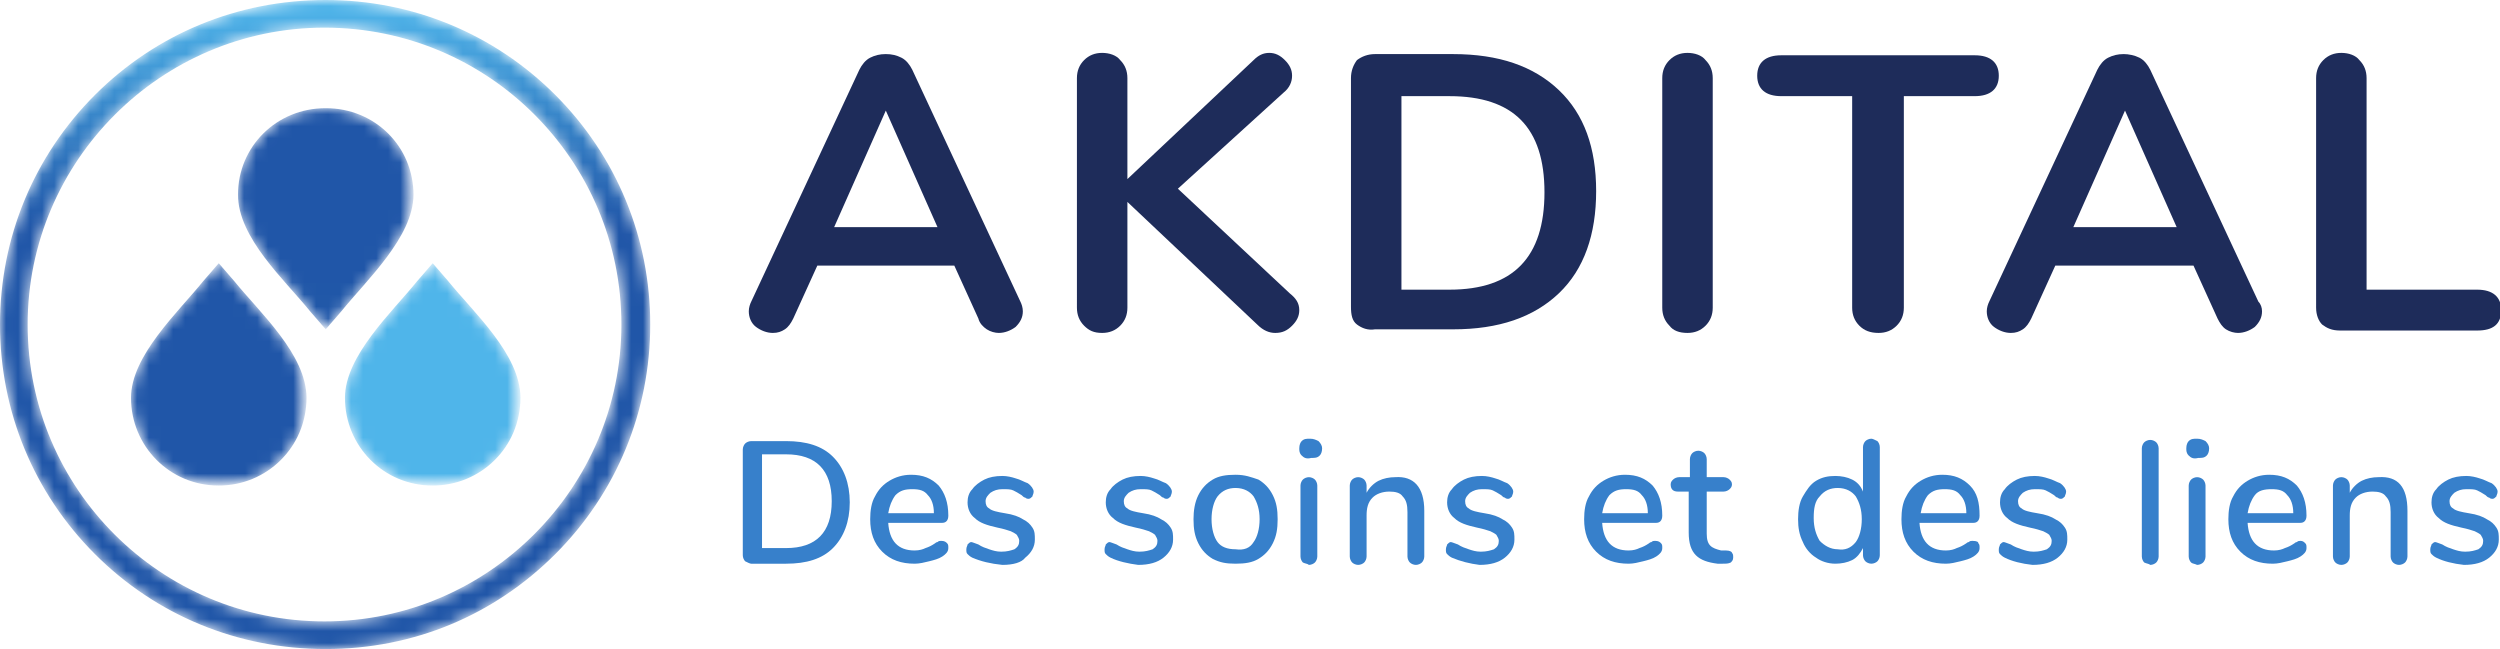 <?xml version="1.0" encoding="utf-8"?>
<!-- Generator: Adobe Illustrator 23.0.3, SVG Export Plug-In . SVG Version: 6.00 Build 0)  -->
<svg version="1.1" id="Layer_1" xmlns="http://www.w3.org/2000/svg" xmlns:xlink="http://www.w3.org/1999/xlink" x="0px" y="0px"
	 viewBox="0 0 208 54" style="enable-background:new 0 0 208 54;" xml:space="preserve">
<style type="text/css">
	.st0{clip-path:url(#SVGID_2_);}
	.st1{fill:#1E2C5A;}
	.st2{fill:#3780CB;}
	.st3{fill:#FFFFFF;filter:url(#Adobe_OpacityMaskFilter);}
	.st4{mask:url(#mask0_171_6583_1_);}
	.st5{fill:url(#SVGID_3_);}
	.st6{fill:#FFFFFF;filter:url(#Adobe_OpacityMaskFilter_1_);}
	.st7{mask:url(#mask1_171_6583_1_);}
	.st8{fill:url(#SVGID_4_);}
	.st9{fill:#FFFFFF;filter:url(#Adobe_OpacityMaskFilter_2_);}
	.st10{mask:url(#mask2_171_6583_1_);}
	.st11{fill:url(#SVGID_5_);}
	.st12{fill:#FFFFFF;filter:url(#Adobe_OpacityMaskFilter_3_);}
	.st13{mask:url(#mask3_171_6583_1_);}
	.st14{fill:url(#SVGID_6_);}
</style>
<g>
	<defs>
		<rect id="SVGID_1_" width="208" height="54"/>
	</defs>
	<clipPath id="SVGID_2_">
		<use xlink:href="#SVGID_1_"  style="overflow:visible;"/>
	</clipPath>
	<g class="st0">
		<path class="st1" d="M69.4,18.9h8.6l-4.3-9.7L69.4,18.9z M85.1,25.9c0,0.5-0.2,0.9-0.6,1.3c-0.4,0.3-0.9,0.5-1.4,0.5
			c-0.3,0-0.7-0.1-1-0.3c-0.3-0.2-0.6-0.5-0.7-0.9l-2-4.4H68l-2,4.4c-0.2,0.4-0.4,0.7-0.7,0.9c-0.3,0.2-0.6,0.3-1,0.3
			c-0.5,0-1-0.2-1.4-0.5c-0.4-0.3-0.6-0.8-0.6-1.3c0-0.3,0.1-0.6,0.2-0.8l9-19.3c0.2-0.4,0.5-0.8,0.9-1c0.4-0.2,0.8-0.3,1.3-0.3
			s0.9,0.1,1.3,0.3c0.4,0.2,0.7,0.6,0.9,1l9,19.3C85,25.3,85.1,25.6,85.1,25.9"/>
		<path class="st1" d="M108.1,25.8c0,0.5-0.2,0.9-0.6,1.3c-0.4,0.4-0.8,0.6-1.4,0.6c-0.5,0-1-0.2-1.5-0.7L93.8,16.8v8.8
			c0,0.6-0.2,1.1-0.6,1.5c-0.4,0.4-0.9,0.6-1.5,0.6c-0.7,0-1.1-0.2-1.5-0.6c-0.4-0.4-0.6-0.9-0.6-1.5V6.5c0-0.6,0.2-1.1,0.6-1.5
			c0.4-0.4,0.9-0.6,1.5-0.6c0.6,0,1.2,0.2,1.5,0.6c0.4,0.4,0.6,0.9,0.6,1.5v8.4L104.3,5c0.4-0.4,0.8-0.6,1.3-0.6
			c0.5,0,0.9,0.2,1.3,0.6c0.4,0.4,0.6,0.8,0.6,1.3c0,0.5-0.2,1-0.7,1.4l-8.8,8l9.3,8.7C107.8,24.8,108.1,25.2,108.1,25.8z"/>
		<path class="st1" d="M120.6,24.1c5.3,0,7.9-2.7,7.9-8.1s-2.6-8-7.9-8h-4v16.1H120.6z M112.9,27c-0.4-0.3-0.5-0.8-0.5-1.5v-19
			c0-0.6,0.2-1.1,0.5-1.5c0.4-0.3,0.9-0.5,1.5-0.5h6.5c3.8,0,6.7,1,8.8,3c2.1,2,3.1,4.8,3.1,8.4c0,3.6-1,6.5-3.1,8.5
			c-2.1,2-5,3-8.8,3h-6.5C113.8,27.5,113.3,27.3,112.9,27z"/>
		<path class="st1" d="M138.9,27.1c-0.4-0.4-0.6-0.9-0.6-1.5V6.5c0-0.6,0.2-1.1,0.6-1.5c0.4-0.4,0.9-0.6,1.5-0.6s1.2,0.2,1.5,0.6
			c0.4,0.4,0.6,0.9,0.6,1.5v19.1c0,0.6-0.2,1.1-0.6,1.5c-0.4,0.4-0.9,0.6-1.5,0.6C139.7,27.7,139.2,27.5,138.9,27.1"/>
		<path class="st1" d="M154.7,27.1c-0.4-0.4-0.6-0.9-0.6-1.5V8h-5.9c-1.3,0-2-0.6-2-1.7s0.7-1.7,2-1.7h16.1c1.3,0,2,0.6,2,1.7
			s-0.7,1.7-2,1.7h-5.9v17.6c0,0.6-0.2,1.1-0.6,1.5c-0.4,0.4-0.9,0.6-1.5,0.6C155.6,27.7,155.1,27.5,154.7,27.1z"/>
		<path class="st1" d="M172.5,18.9h8.6l-4.3-9.7L172.5,18.9z M188.2,25.9c0,0.5-0.2,0.9-0.6,1.3c-0.4,0.3-0.9,0.5-1.4,0.5
			c-0.3,0-0.7-0.1-1-0.3c-0.3-0.2-0.5-0.5-0.7-0.9l-2-4.4h-11.5l-2,4.4c-0.2,0.4-0.4,0.7-0.7,0.9c-0.3,0.2-0.6,0.3-1,0.3
			c-0.5,0-1-0.2-1.4-0.5c-0.4-0.3-0.6-0.8-0.6-1.3c0-0.3,0.1-0.6,0.2-0.8l9-19.3c0.2-0.4,0.5-0.8,0.9-1c0.4-0.2,0.8-0.3,1.3-0.3
			c0.4,0,0.9,0.1,1.3,0.3c0.4,0.2,0.7,0.6,0.9,1l9,19.3C188.1,25.3,188.2,25.6,188.2,25.9"/>
		<path class="st1" d="M193.2,27c-0.3-0.3-0.5-0.8-0.5-1.4V6.5c0-0.6,0.2-1.1,0.6-1.5c0.4-0.4,0.9-0.6,1.5-0.6
			c0.6,0,1.2,0.2,1.5,0.6c0.4,0.4,0.6,0.9,0.6,1.5v17.6h9.2c1.3,0,2,0.6,2,1.7c0,1.2-0.7,1.7-2,1.7h-11.4
			C194,27.5,193.6,27.3,193.2,27z"/>
		<path class="st2" d="M65.4,45.6c2.5,0,3.8-1.3,3.8-3.9c0-2.6-1.3-3.9-3.8-3.9h-2v7.8L65.4,45.6L65.4,45.6z M62,46.7
			c-0.1-0.1-0.2-0.3-0.2-0.5v-8.8c0-0.2,0.1-0.4,0.2-0.5c0.1-0.1,0.3-0.2,0.5-0.2h2.9c1.7,0,3,0.4,3.9,1.3c0.9,0.9,1.4,2.2,1.4,3.8
			c0,1.6-0.5,2.9-1.4,3.8c-0.9,0.9-2.2,1.3-3.9,1.3h-2.9C62.4,46.9,62.2,46.8,62,46.7"/>
		<path class="st2" d="M74.5,41.2c-0.3,0.4-0.5,0.9-0.6,1.5h3.8c0-0.7-0.2-1.2-0.5-1.5c-0.3-0.4-0.7-0.5-1.3-0.5
			C75.3,40.7,74.9,40.8,74.5,41.2z M78.8,45.2c0.1,0.1,0.1,0.2,0.1,0.4c0,0.3-0.2,0.5-0.5,0.7c-0.3,0.2-0.7,0.3-1.1,0.4
			c-0.4,0.1-0.8,0.2-1.2,0.2c-1.1,0-2-0.3-2.7-1c-0.7-0.7-1-1.6-1-2.7c0-0.7,0.1-1.4,0.4-1.9c0.3-0.6,0.7-1,1.2-1.3
			c0.5-0.3,1.1-0.5,1.8-0.5c1,0,1.7,0.3,2.3,0.9c0.5,0.6,0.8,1.4,0.8,2.5c0,0.4-0.2,0.6-0.5,0.6h-4.5c0.1,1.5,0.8,2.3,2.2,2.3
			c0.4,0,0.7-0.1,0.9-0.2c0.3-0.1,0.5-0.2,0.8-0.4c0,0,0.1-0.1,0.2-0.1c0.1-0.1,0.2-0.1,0.3-0.1C78.6,45,78.7,45.1,78.8,45.2"/>
		<path class="st2" d="M80.9,46.4c-0.2-0.1-0.3-0.2-0.4-0.3c-0.1-0.1-0.1-0.2-0.1-0.4c0-0.2,0.1-0.3,0.1-0.4
			c0.1-0.1,0.2-0.2,0.3-0.2c0.1,0,0.3,0.1,0.6,0.2c0.3,0.2,0.6,0.3,0.9,0.4c0.3,0.1,0.6,0.2,1,0.2c0.5,0,0.8-0.1,1.1-0.2
			c0.3-0.2,0.4-0.4,0.4-0.7c0-0.2-0.1-0.3-0.2-0.5c-0.1-0.1-0.3-0.2-0.5-0.3c-0.3-0.1-0.6-0.2-1.1-0.3c-0.9-0.2-1.5-0.4-1.9-0.8
			c-0.4-0.3-0.6-0.8-0.6-1.3c0-0.4,0.1-0.8,0.4-1.1c0.2-0.3,0.6-0.6,1-0.8c0.4-0.2,0.9-0.3,1.5-0.3c0.4,0,0.8,0.1,1.1,0.2
			c0.4,0.1,0.7,0.3,1,0.4c0.3,0.2,0.5,0.5,0.5,0.7c0,0.2-0.1,0.3-0.1,0.4c-0.1,0.1-0.2,0.2-0.3,0.2c-0.1,0-0.2,0-0.3-0.1
			c-0.1,0-0.2-0.1-0.3-0.2c-0.3-0.2-0.5-0.3-0.7-0.4c-0.2-0.1-0.5-0.1-0.9-0.1c-0.4,0-0.7,0.1-1,0.3c-0.2,0.2-0.4,0.4-0.4,0.7
			c0,0.3,0.1,0.5,0.3,0.6c0.2,0.2,0.7,0.3,1.3,0.4c0.7,0.1,1.2,0.3,1.5,0.5c0.4,0.2,0.6,0.4,0.8,0.7c0.2,0.3,0.2,0.6,0.2,1
			c0,0.6-0.3,1.1-0.8,1.5C85,46.8,84.3,47,83.4,47C82.4,46.9,81.6,46.7,80.9,46.4"/>
		<path class="st2" d="M92.4,46.4c-0.2-0.1-0.3-0.2-0.4-0.3c-0.1-0.1-0.1-0.2-0.1-0.4c0-0.2,0.1-0.3,0.1-0.4
			c0.1-0.1,0.2-0.2,0.3-0.2c0.1,0,0.3,0.1,0.6,0.2c0.3,0.2,0.6,0.3,0.9,0.4c0.3,0.1,0.6,0.2,1,0.2c0.5,0,0.8-0.1,1.1-0.2
			c0.3-0.2,0.4-0.4,0.4-0.7c0-0.2-0.1-0.3-0.2-0.5c-0.1-0.1-0.3-0.2-0.5-0.3c-0.3-0.1-0.6-0.2-1.1-0.3c-0.9-0.2-1.5-0.4-1.9-0.8
			c-0.4-0.3-0.6-0.8-0.6-1.3c0-0.4,0.1-0.8,0.4-1.1c0.2-0.3,0.6-0.6,1-0.8c0.4-0.2,0.9-0.3,1.5-0.3c0.4,0,0.8,0.1,1.1,0.2
			c0.4,0.1,0.7,0.3,1,0.4c0.3,0.2,0.5,0.5,0.5,0.7c0,0.2-0.1,0.3-0.1,0.4c-0.1,0.1-0.2,0.2-0.3,0.2c-0.1,0-0.2,0-0.3-0.1
			c-0.1,0-0.2-0.1-0.3-0.2c-0.3-0.2-0.5-0.3-0.7-0.4c-0.2-0.1-0.5-0.1-0.9-0.1c-0.4,0-0.7,0.1-1,0.3c-0.2,0.2-0.4,0.4-0.4,0.7
			c0,0.3,0.1,0.5,0.3,0.6c0.2,0.2,0.7,0.3,1.3,0.4c0.7,0.1,1.2,0.3,1.5,0.5c0.4,0.2,0.6,0.4,0.8,0.7c0.2,0.3,0.2,0.6,0.2,1
			c0,0.6-0.3,1.1-0.8,1.5c-0.5,0.4-1.2,0.6-2.1,0.6C93.9,46.9,93,46.7,92.4,46.4"/>
		<path class="st2" d="M104.3,45.1c0.3-0.4,0.5-1.1,0.5-1.9c0-0.8-0.2-1.4-0.5-1.9c-0.3-0.4-0.8-0.7-1.5-0.7c-0.6,0-1.1,0.2-1.5,0.7
			c-0.3,0.4-0.5,1.1-0.5,1.9c0,0.8,0.2,1.5,0.5,1.9c0.3,0.4,0.8,0.6,1.5,0.6C103.5,45.8,104,45.6,104.3,45.1 M100.9,46.5
			c-0.5-0.3-0.9-0.7-1.2-1.3c-0.3-0.6-0.4-1.2-0.4-2c0-0.7,0.1-1.4,0.4-2c0.3-0.6,0.7-1,1.2-1.3c0.5-0.3,1.1-0.4,1.9-0.4
			s1.3,0.2,1.9,0.4c0.5,0.3,0.9,0.7,1.2,1.3c0.3,0.6,0.4,1.2,0.4,2c0,0.8-0.1,1.4-0.4,2c-0.3,0.6-0.7,1-1.2,1.3
			c-0.5,0.3-1.1,0.4-1.9,0.4S101.5,46.8,100.9,46.5z"/>
		<path class="st2" d="M108.4,46.8c-0.1-0.1-0.2-0.3-0.2-0.5v-5.9c0-0.2,0.1-0.4,0.2-0.5c0.1-0.1,0.3-0.2,0.5-0.2
			c0.2,0,0.4,0.1,0.5,0.2c0.1,0.1,0.2,0.3,0.2,0.5v5.9c0,0.2-0.1,0.4-0.2,0.5c-0.1,0.1-0.3,0.2-0.5,0.2
			C108.8,46.9,108.6,46.9,108.4,46.8z M108.3,37.9c-0.2-0.2-0.2-0.4-0.2-0.6c0-0.3,0.1-0.5,0.2-0.6c0.2-0.2,0.4-0.2,0.7-0.2
			s0.5,0.1,0.7,0.2c0.2,0.2,0.3,0.4,0.3,0.6c0,0.3-0.1,0.5-0.2,0.6c-0.2,0.2-0.4,0.2-0.7,0.2C108.7,38.2,108.5,38.1,108.3,37.9z"/>
		<path class="st2" d="M118.5,42.5v3.8c0,0.2-0.1,0.4-0.2,0.5c-0.1,0.1-0.3,0.2-0.5,0.2c-0.2,0-0.4-0.1-0.5-0.2
			c-0.1-0.1-0.2-0.3-0.2-0.5v-3.7c0-0.6-0.1-1-0.4-1.3c-0.2-0.3-0.6-0.4-1.1-0.4c-0.6,0-1.1,0.2-1.4,0.5c-0.4,0.4-0.5,0.9-0.5,1.5
			v3.4c0,0.2-0.1,0.4-0.2,0.5c-0.1,0.1-0.3,0.2-0.5,0.2c-0.2,0-0.4-0.1-0.5-0.2c-0.1-0.1-0.2-0.3-0.2-0.5v-5.9
			c0-0.2,0.1-0.4,0.2-0.5c0.1-0.1,0.3-0.2,0.5-0.2c0.2,0,0.4,0.1,0.5,0.2c0.1,0.1,0.2,0.3,0.2,0.5v0.6c0.2-0.4,0.6-0.8,1-1
			c0.4-0.2,0.9-0.3,1.4-0.3C117.6,39.6,118.5,40.5,118.5,42.5"/>
		<path class="st2" d="M120.8,46.4c-0.2-0.1-0.3-0.2-0.4-0.3c-0.1-0.1-0.1-0.2-0.1-0.4c0-0.2,0.1-0.3,0.1-0.4
			c0.1-0.1,0.2-0.2,0.3-0.2c0.1,0,0.3,0.1,0.6,0.2c0.3,0.2,0.6,0.3,0.9,0.4c0.3,0.1,0.6,0.2,1,0.2c0.5,0,0.8-0.1,1.1-0.2
			c0.3-0.2,0.4-0.4,0.4-0.7c0-0.2-0.1-0.3-0.2-0.5c-0.1-0.1-0.3-0.2-0.5-0.3c-0.3-0.1-0.6-0.2-1.1-0.3c-0.9-0.2-1.5-0.4-1.9-0.8
			c-0.4-0.3-0.6-0.8-0.6-1.3c0-0.4,0.1-0.8,0.4-1.1c0.2-0.3,0.6-0.6,1-0.8c0.4-0.2,0.9-0.3,1.5-0.3c0.4,0,0.8,0.1,1.1,0.2
			c0.4,0.1,0.7,0.3,1,0.4c0.3,0.2,0.5,0.5,0.5,0.7c0,0.2-0.1,0.3-0.1,0.4c-0.1,0.1-0.2,0.2-0.3,0.2c-0.1,0-0.2,0-0.3-0.1
			c-0.1,0-0.2-0.1-0.3-0.2c-0.3-0.2-0.5-0.3-0.7-0.4c-0.2-0.1-0.5-0.1-0.9-0.1c-0.4,0-0.7,0.1-1,0.3c-0.2,0.2-0.4,0.4-0.4,0.7
			c0,0.3,0.1,0.5,0.3,0.6c0.2,0.2,0.7,0.3,1.3,0.4c0.7,0.1,1.2,0.3,1.5,0.5c0.4,0.2,0.6,0.4,0.8,0.7c0.2,0.3,0.2,0.6,0.2,1
			c0,0.6-0.3,1.1-0.8,1.5c-0.5,0.4-1.2,0.6-2.1,0.6C122.3,46.9,121.5,46.7,120.8,46.4"/>
		<path class="st2" d="M133.9,41.2c-0.3,0.4-0.5,0.9-0.6,1.5h3.8c0-0.7-0.2-1.2-0.5-1.5c-0.3-0.4-0.7-0.5-1.3-0.5
			C134.7,40.7,134.3,40.8,133.9,41.2z M138.2,45.2c0.1,0.1,0.1,0.2,0.1,0.4c0,0.3-0.2,0.5-0.5,0.7c-0.3,0.2-0.7,0.3-1.1,0.4
			c-0.4,0.1-0.8,0.2-1.2,0.2c-1.1,0-2-0.3-2.7-1c-0.7-0.7-1-1.6-1-2.7c0-0.7,0.1-1.4,0.4-1.9c0.3-0.6,0.7-1,1.2-1.3
			c0.5-0.3,1.1-0.5,1.8-0.5c1,0,1.7,0.3,2.3,0.9c0.5,0.6,0.8,1.4,0.8,2.5c0,0.4-0.2,0.6-0.5,0.6h-4.5c0.1,1.5,0.8,2.3,2.2,2.3
			c0.4,0,0.7-0.1,0.9-0.2c0.3-0.1,0.5-0.2,0.8-0.4c0,0,0.1-0.1,0.2-0.1c0.1-0.1,0.2-0.1,0.3-0.1C138,45,138.1,45.1,138.2,45.2"/>
		<path class="st2" d="M144.1,46c0.1,0.1,0.1,0.2,0.1,0.4c0,0.2-0.1,0.3-0.2,0.4c-0.2,0.1-0.4,0.1-0.7,0.1l-0.4,0
			c-0.8-0.1-1.4-0.3-1.8-0.7c-0.4-0.4-0.6-1-0.6-1.9v-3.4h-0.9c-0.4,0-0.6-0.2-0.6-0.6c0-0.2,0.1-0.3,0.2-0.4
			c0.1-0.1,0.3-0.2,0.5-0.2h0.9v-1.5c0-0.2,0.1-0.4,0.2-0.5c0.1-0.1,0.3-0.2,0.5-0.2c0.2,0,0.4,0.1,0.5,0.2c0.1,0.1,0.2,0.3,0.2,0.5
			v1.5h1.4c0.2,0,0.4,0.1,0.5,0.2c0.1,0.1,0.2,0.2,0.2,0.4c0,0.2-0.1,0.3-0.2,0.4c-0.1,0.1-0.3,0.2-0.5,0.2h-1.4v3.5
			c0,0.5,0.1,0.8,0.3,1c0.2,0.2,0.5,0.3,0.9,0.4l0.4,0C143.9,45.8,144.1,45.9,144.1,46z"/>
		<path class="st2" d="M154.4,45.1c0.3-0.4,0.5-1.1,0.5-1.9c0-0.8-0.2-1.4-0.5-1.9c-0.3-0.4-0.8-0.7-1.5-0.7c-0.6,0-1.1,0.2-1.5,0.7
			c-0.4,0.4-0.5,1-0.5,1.8c0,0.8,0.2,1.4,0.5,1.9c0.4,0.4,0.9,0.7,1.5,0.7C153.5,45.8,154,45.6,154.4,45.1 M156.2,36.7
			c0.1,0.1,0.2,0.3,0.2,0.5v9c0,0.2-0.1,0.4-0.2,0.5c-0.1,0.1-0.3,0.2-0.5,0.2c-0.2,0-0.4-0.1-0.5-0.2c-0.1-0.1-0.2-0.3-0.2-0.5
			v-0.6c-0.2,0.4-0.5,0.8-0.9,1c-0.4,0.2-0.9,0.3-1.4,0.3c-0.6,0-1.2-0.2-1.6-0.5c-0.5-0.3-0.9-0.8-1.1-1.3
			c-0.3-0.6-0.4-1.2-0.4-1.9c0-0.7,0.1-1.4,0.4-1.9c0.3-0.5,0.6-1,1.1-1.3c0.5-0.3,1-0.4,1.6-0.4c0.5,0,1,0.1,1.4,0.3
			c0.4,0.2,0.7,0.5,0.9,1v-3.7c0-0.2,0.1-0.4,0.2-0.5c0.1-0.1,0.3-0.2,0.5-0.2C155.8,36.5,156,36.6,156.2,36.7"/>
		<path class="st2" d="M160.4,41.2c-0.3,0.4-0.5,0.9-0.6,1.5h3.8c0-0.7-0.2-1.2-0.5-1.5c-0.3-0.4-0.7-0.5-1.3-0.5
			C161.2,40.7,160.8,40.8,160.4,41.2z M164.6,45.2c0.1,0.1,0.1,0.2,0.1,0.4c0,0.3-0.2,0.5-0.5,0.7c-0.3,0.2-0.7,0.3-1.1,0.4
			c-0.4,0.1-0.8,0.2-1.2,0.2c-1.1,0-2-0.3-2.7-1c-0.7-0.7-1-1.6-1-2.7c0-0.7,0.1-1.4,0.4-1.9c0.3-0.6,0.7-1,1.2-1.3
			c0.5-0.3,1.1-0.5,1.8-0.5c1,0,1.7,0.3,2.3,0.9s0.8,1.4,0.8,2.5c0,0.4-0.2,0.6-0.5,0.6h-4.5c0.1,1.5,0.8,2.3,2.2,2.3
			c0.4,0,0.7-0.1,0.9-0.2c0.3-0.1,0.5-0.2,0.8-0.4c0,0,0.1-0.1,0.2-0.1c0.1-0.1,0.2-0.1,0.3-0.1C164.5,45,164.6,45.1,164.6,45.2"/>
		<path class="st2" d="M166.8,46.4c-0.2-0.1-0.3-0.2-0.4-0.3c-0.1-0.1-0.1-0.2-0.1-0.4c0-0.2,0.1-0.3,0.1-0.4
			c0.1-0.1,0.2-0.2,0.3-0.2c0.1,0,0.3,0.1,0.6,0.2c0.3,0.2,0.6,0.3,0.9,0.4c0.3,0.1,0.6,0.2,1,0.2c0.5,0,0.8-0.1,1.1-0.2
			c0.3-0.2,0.4-0.4,0.4-0.7c0-0.2-0.1-0.3-0.2-0.5c-0.1-0.1-0.3-0.2-0.5-0.3c-0.3-0.1-0.6-0.2-1.1-0.3c-0.9-0.2-1.5-0.4-1.9-0.8
			c-0.4-0.3-0.6-0.8-0.6-1.3c0-0.4,0.1-0.8,0.4-1.1c0.2-0.3,0.6-0.6,1-0.8c0.4-0.2,0.9-0.3,1.5-0.3c0.4,0,0.8,0.1,1.1,0.2
			c0.4,0.1,0.7,0.3,1,0.4c0.3,0.2,0.5,0.5,0.5,0.7c0,0.2-0.1,0.3-0.1,0.4c-0.1,0.1-0.2,0.2-0.3,0.2c-0.1,0-0.2,0-0.3-0.1
			c-0.1,0-0.2-0.1-0.3-0.2c-0.3-0.2-0.5-0.3-0.7-0.4c-0.2-0.1-0.5-0.1-0.9-0.1c-0.4,0-0.7,0.1-1,0.3c-0.2,0.2-0.4,0.4-0.4,0.7
			c0,0.3,0.1,0.5,0.3,0.6c0.2,0.2,0.7,0.3,1.3,0.4c0.7,0.1,1.2,0.3,1.5,0.5c0.4,0.2,0.6,0.4,0.8,0.7c0.2,0.3,0.2,0.6,0.2,1
			c0,0.6-0.3,1.1-0.8,1.5c-0.5,0.4-1.2,0.6-2.1,0.6C168.2,46.9,167.4,46.7,166.8,46.4"/>
		<path class="st2" d="M178.4,46.8c-0.1-0.1-0.2-0.3-0.2-0.5v-9c0-0.2,0.1-0.4,0.2-0.5c0.1-0.1,0.3-0.2,0.5-0.2
			c0.2,0,0.4,0.1,0.5,0.2s0.2,0.3,0.2,0.5v9c0,0.2-0.1,0.4-0.2,0.5c-0.1,0.1-0.3,0.2-0.5,0.2C178.8,46.9,178.6,46.9,178.4,46.8z"/>
		<path class="st2" d="M182.3,46.8c-0.1-0.1-0.2-0.3-0.2-0.5v-5.9c0-0.2,0.1-0.4,0.2-0.5c0.1-0.1,0.3-0.2,0.5-0.2
			c0.2,0,0.4,0.1,0.5,0.2c0.1,0.1,0.2,0.3,0.2,0.5v5.9c0,0.2-0.1,0.4-0.2,0.5c-0.1,0.1-0.3,0.2-0.5,0.2
			C182.6,46.9,182.4,46.9,182.3,46.8z M182.1,37.9c-0.2-0.2-0.2-0.4-0.2-0.6c0-0.3,0.1-0.5,0.2-0.6c0.2-0.2,0.4-0.2,0.7-0.2
			s0.5,0.1,0.7,0.2c0.2,0.2,0.3,0.4,0.3,0.6c0,0.3-0.1,0.5-0.2,0.6c-0.2,0.2-0.4,0.2-0.7,0.2C182.5,38.2,182.3,38.1,182.1,37.9z"/>
		<path class="st2" d="M187.6,41.2c-0.3,0.4-0.5,0.9-0.6,1.5h3.8c0-0.7-0.2-1.2-0.5-1.5c-0.3-0.4-0.7-0.5-1.3-0.5
			C188.4,40.7,187.9,40.8,187.6,41.2z M191.8,45.2c0.1,0.1,0.1,0.2,0.1,0.4c0,0.3-0.2,0.5-0.5,0.7c-0.3,0.2-0.7,0.3-1.1,0.4
			c-0.4,0.1-0.8,0.2-1.2,0.2c-1.1,0-2-0.3-2.7-1c-0.7-0.7-1-1.6-1-2.7c0-0.7,0.1-1.4,0.4-1.9c0.3-0.6,0.7-1,1.2-1.3
			c0.5-0.3,1.1-0.5,1.8-0.5c1,0,1.7,0.3,2.3,0.9c0.5,0.6,0.8,1.4,0.8,2.5c0,0.4-0.2,0.6-0.5,0.6H187c0.1,1.5,0.8,2.3,2.2,2.3
			c0.4,0,0.7-0.1,0.9-0.2c0.3-0.1,0.5-0.2,0.8-0.4c0,0,0.1-0.1,0.2-0.1c0.1-0.1,0.2-0.1,0.3-0.1C191.6,45,191.7,45.1,191.8,45.2"/>
		<path class="st2" d="M200.3,42.5v3.8c0,0.2-0.1,0.4-0.2,0.5c-0.1,0.1-0.3,0.2-0.5,0.2c-0.2,0-0.4-0.1-0.5-0.2
			c-0.1-0.1-0.2-0.3-0.2-0.5v-3.7c0-0.6-0.1-1-0.4-1.3c-0.2-0.3-0.6-0.4-1.1-0.4c-0.6,0-1.1,0.2-1.4,0.5c-0.4,0.4-0.5,0.9-0.5,1.5
			v3.4c0,0.2-0.1,0.4-0.2,0.5c-0.1,0.1-0.3,0.2-0.5,0.2c-0.2,0-0.4-0.1-0.5-0.2c-0.1-0.1-0.2-0.3-0.2-0.5v-5.9
			c0-0.2,0.1-0.4,0.2-0.5c0.1-0.1,0.3-0.2,0.5-0.2c0.2,0,0.4,0.1,0.5,0.2c0.1,0.1,0.2,0.3,0.2,0.5v0.6c0.2-0.4,0.6-0.8,1-1
			c0.4-0.2,0.9-0.3,1.4-0.3C199.5,39.6,200.3,40.5,200.3,42.5"/>
		<path class="st2" d="M202.7,46.4c-0.2-0.1-0.3-0.2-0.4-0.3c-0.1-0.1-0.1-0.2-0.1-0.4c0-0.2,0.1-0.3,0.1-0.4
			c0.1-0.1,0.2-0.2,0.3-0.2c0.1,0,0.3,0.1,0.6,0.2c0.3,0.2,0.6,0.3,0.9,0.4c0.3,0.1,0.6,0.2,1,0.2c0.5,0,0.8-0.1,1.1-0.2
			c0.3-0.2,0.4-0.4,0.4-0.7c0-0.2-0.1-0.3-0.2-0.5c-0.1-0.1-0.3-0.2-0.5-0.3c-0.3-0.1-0.6-0.2-1.1-0.3c-0.9-0.2-1.5-0.4-1.9-0.8
			c-0.4-0.3-0.6-0.8-0.6-1.3c0-0.4,0.1-0.8,0.4-1.1c0.2-0.3,0.6-0.6,1-0.8c0.4-0.2,0.9-0.3,1.5-0.3c0.4,0,0.8,0.1,1.1,0.2
			c0.4,0.1,0.7,0.3,1,0.4c0.3,0.2,0.5,0.5,0.5,0.7c0,0.2-0.1,0.3-0.1,0.4c-0.1,0.1-0.2,0.2-0.3,0.2c-0.1,0-0.2,0-0.3-0.1
			c-0.1,0-0.2-0.1-0.3-0.2c-0.3-0.2-0.5-0.3-0.7-0.4c-0.2-0.1-0.5-0.1-0.9-0.1c-0.4,0-0.7,0.1-1,0.3c-0.2,0.2-0.4,0.4-0.4,0.7
			c0,0.3,0.1,0.5,0.3,0.6c0.2,0.2,0.7,0.3,1.3,0.4c0.7,0.1,1.2,0.3,1.5,0.5c0.4,0.2,0.6,0.4,0.8,0.7c0.2,0.3,0.2,0.6,0.2,1
			c0,0.6-0.3,1.1-0.8,1.5c-0.5,0.4-1.2,0.6-2.1,0.6C204.1,46.9,203.3,46.7,202.7,46.4"/>
		<defs>
			<filter id="Adobe_OpacityMaskFilter" filterUnits="userSpaceOnUse" x="10.9" y="21.9" width="14.5" height="18.5">
				<feColorMatrix  type="matrix" values="1 0 0 0 0  0 1 0 0 0  0 0 1 0 0  0 0 0 1 0"/>
			</filter>
		</defs>
		<mask maskUnits="userSpaceOnUse" x="10.9" y="21.9" width="14.5" height="18.5" id="mask0_171_6583_1_">
			<path class="st3" d="M16.9,23.4c-2.1,2.6-6,6.2-6,9.7c0,4,3.2,7.3,7.3,7.3c4,0,7.3-3.2,7.3-7.3c0-3.6-3.9-7.1-6-9.7l-1.3-1.5
				L16.9,23.4L16.9,23.4z"/>
		</mask>
		<g class="st4">
			
				<linearGradient id="SVGID_3_" gradientUnits="userSpaceOnUse" x1="18.189" y1="55.667" x2="18.189" y2="37.047" gradientTransform="matrix(1 0 0 -1 0 56)">
				<stop  offset="0" style="stop-color:#4FB5EA"/>
				<stop  offset="1" style="stop-color:#2056A8"/>
			</linearGradient>
			<path class="st5" d="M16.9,23.4c-2.1,2.6-6,6.2-6,9.7c0,4,3.2,7.3,7.3,7.3c4,0,7.3-3.2,7.3-7.3c0-3.6-3.9-7.1-6-9.7l-1.3-1.5
				L16.9,23.4L16.9,23.4z"/>
		</g>
		<defs>
			<filter id="Adobe_OpacityMaskFilter_1_" filterUnits="userSpaceOnUse" x="28.7" y="21.9" width="14.5" height="18.5">
				<feColorMatrix  type="matrix" values="1 0 0 0 0  0 1 0 0 0  0 0 1 0 0  0 0 0 1 0"/>
			</filter>
		</defs>
		<mask maskUnits="userSpaceOnUse" x="28.7" y="21.9" width="14.5" height="18.5" id="mask1_171_6583_1_">
			<path class="st6" d="M34.7,23.4c-2.1,2.6-6,6.2-6,9.7c0,4,3.2,7.3,7.3,7.3s7.3-3.2,7.3-7.3c0-3.6-3.9-7.1-6-9.7l-1.3-1.5
				L34.7,23.4z"/>
		</mask>
		<g class="st7">
			
				<linearGradient id="SVGID_4_" gradientUnits="userSpaceOnUse" x1="35.942" y1="-838.982" x2="35.942" y2="-857.06" gradientTransform="matrix(1 0 0 -1 0 56)">
				<stop  offset="0" style="stop-color:#4FB5EA"/>
				<stop  offset="1" style="stop-color:#2056A8"/>
			</linearGradient>
			<path class="st8" d="M34.7,23.4c-2.1,2.6-6,6.2-6,9.7c0,4,3.2,7.3,7.3,7.3c4,0,7.3-3.2,7.3-7.3c0-3.6-3.9-7.1-6-9.7l-1.3-1.5
				L34.7,23.4z"/>
		</g>
		<defs>
			<filter id="Adobe_OpacityMaskFilter_2_" filterUnits="userSpaceOnUse" x="19.8" y="9" width="14.5" height="18.5">
				<feColorMatrix  type="matrix" values="1 0 0 0 0  0 1 0 0 0  0 0 1 0 0  0 0 0 1 0"/>
			</filter>
		</defs>
		<mask maskUnits="userSpaceOnUse" x="19.8" y="9" width="14.5" height="18.5" id="mask2_171_6583_1_">
			<path class="st9" d="M19.8,16.2c0,3.6,3.9,7.1,6,9.7l1.3,1.5l1.3-1.5c2.1-2.6,6-6.2,6-9.7c0-4-3.2-7.2-7.3-7.2
				S19.8,12.2,19.8,16.2z"/>
		</mask>
		<g class="st10">
			
				<linearGradient id="SVGID_5_" gradientUnits="userSpaceOnUse" x1="27.066" y1="-838.982" x2="27.066" y2="37.047" gradientTransform="matrix(1 0 0 -1 0 56)">
				<stop  offset="0" style="stop-color:#4FB5EA"/>
				<stop  offset="1" style="stop-color:#2056A8"/>
			</linearGradient>
			<path class="st11" d="M19.8,16.2c0,3.6,3.9,7.1,6,9.7l1.3,1.5l1.3-1.5c2.1-2.6,6-6.2,6-9.7c0-4-3.2-7.2-7.3-7.2
				C23,9,19.8,12.2,19.8,16.2z"/>
		</g>
		<defs>
			<filter id="Adobe_OpacityMaskFilter_3_" filterUnits="userSpaceOnUse" x="0" y="0" width="54.1" height="54">
				<feColorMatrix  type="matrix" values="1 0 0 0 0  0 1 0 0 0  0 0 1 0 0  0 0 0 1 0"/>
			</filter>
		</defs>
		<mask maskUnits="userSpaceOnUse" x="0" y="0" width="54.1" height="54" id="mask3_171_6583_1_">
			<path class="st12" d="M7.9,7.9C2.8,13,0,19.8,0,27s2.8,14,7.9,19.1C13,51.2,19.8,54,27.1,54s14-2.8,19.1-7.9
				c5.1-5.1,7.9-11.9,7.9-19.1s-2.8-14-7.9-19.1C41.1,2.8,34.3,0,27.1,0C19.8,0,13,2.8,7.9,7.9z M2.3,27c0-13.6,11.1-24.7,24.7-24.7
				S51.8,13.4,51.8,27c0,13.6-11.1,24.7-24.7,24.7C13.4,51.7,2.3,40.7,2.3,27L2.3,27z"/>
		</mask>
		<g class="st13">
			
				<linearGradient id="SVGID_6_" gradientUnits="userSpaceOnUse" x1="27.062" y1="55.667" x2="27.062" y2="37.047" gradientTransform="matrix(1 0 0 -1 0 56)">
				<stop  offset="0" style="stop-color:#4FB5EA"/>
				<stop  offset="1" style="stop-color:#2056A8"/>
			</linearGradient>
			<path class="st14" d="M7.9,7.9C2.8,13,0,19.8,0,27c0,7.2,2.8,14,7.9,19.1C13,51.2,19.8,54,27.1,54s14-2.8,19.1-7.9
				c5.1-5.1,7.9-11.9,7.9-19.1s-2.8-14-7.9-19.1C41.1,2.8,34.3,0,27.1,0C19.8,0,13,2.8,7.9,7.9z M2.3,27c0-13.6,11.1-24.7,24.7-24.7
				c13.7,0,24.7,11.1,24.7,24.7c0,13.6-11.1,24.7-24.7,24.7C13.4,51.7,2.3,40.7,2.3,27"/>
		</g>
	</g>
</g>
</svg>

